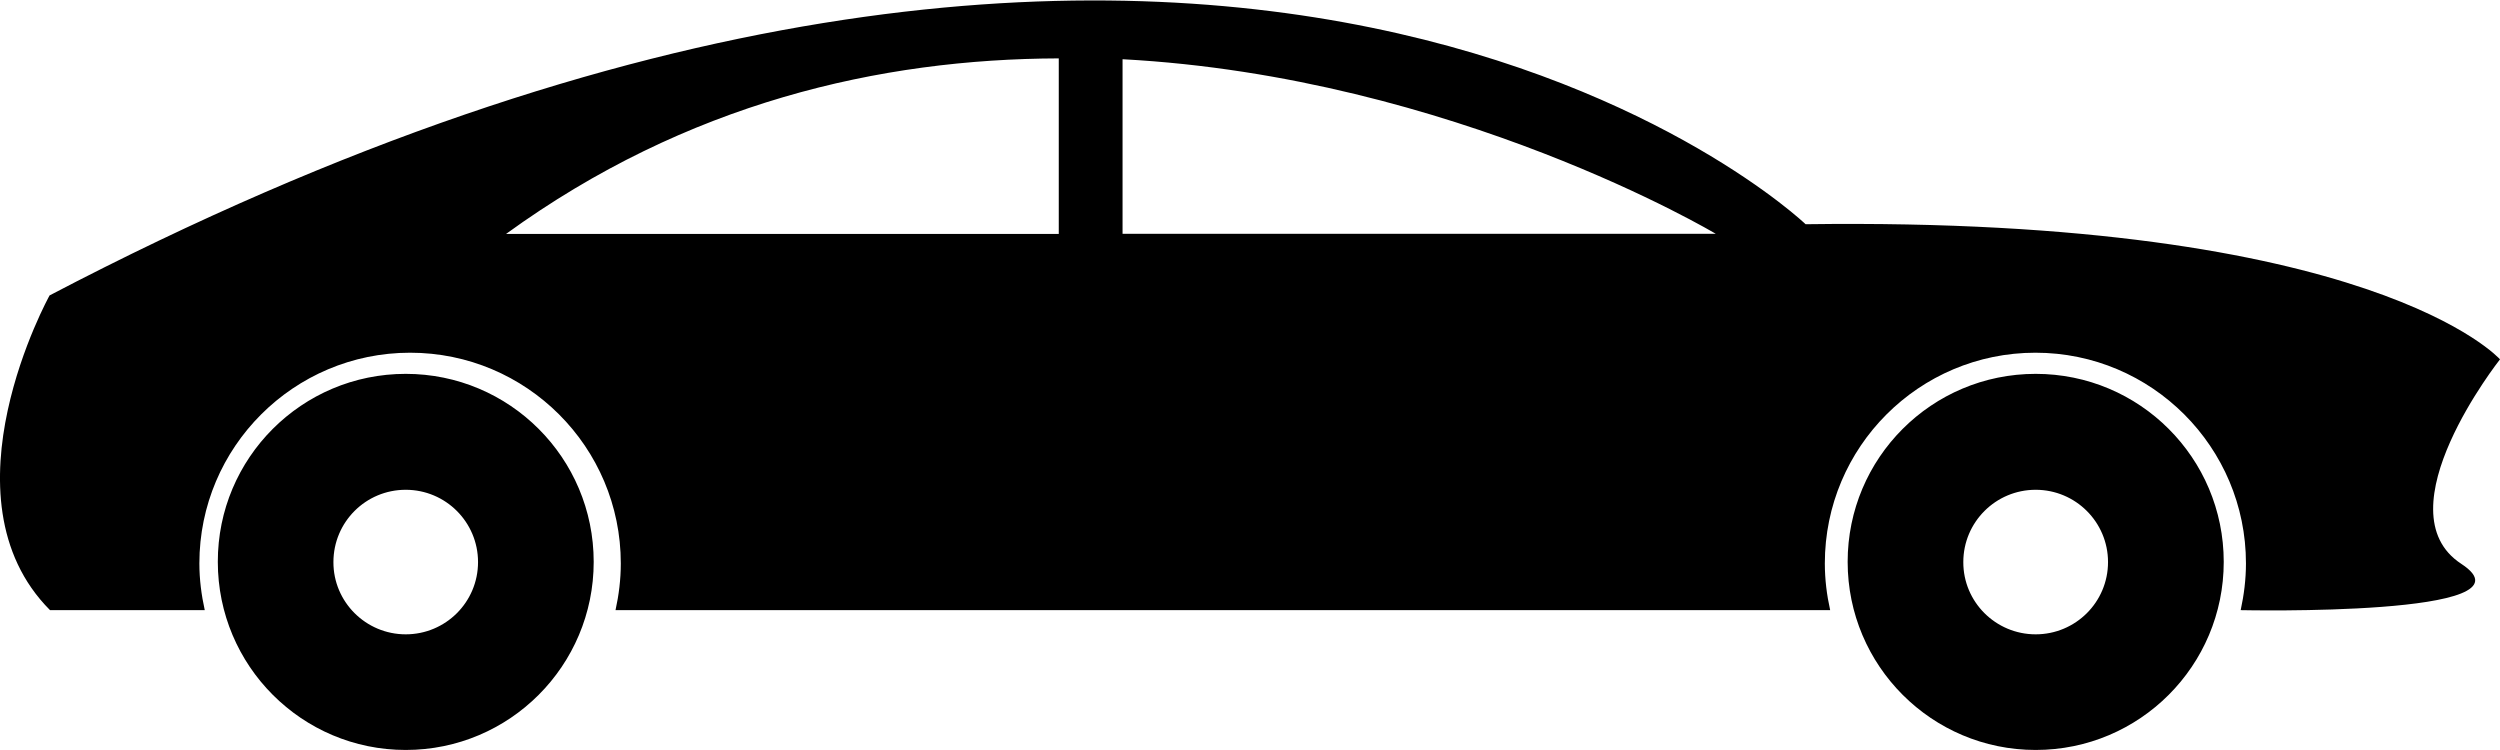 <svg width="553" height="166" viewBox="0 0 553 166" fill="none" xmlns="http://www.w3.org/2000/svg">
<g clip-path="url(#clip0_1_2)">
<path d="M10.967 65.347C272.658 -71.626 399.398 49.598 399.398 49.598C525.101 47.888 553 79.487 553 79.487C553 79.487 526.501 113.017 544.446 124.729C562.402 136.454 495.638 134.965 495.638 134.965C496.365 131.601 496.806 128.193 496.806 124.62C496.806 98.888 475.951 78.02 450.235 78.02C424.519 78.02 403.653 98.877 403.653 124.62C403.653 128.16 404.083 131.623 404.833 134.965H369.537H143.406H136.153C136.891 131.601 137.321 128.193 137.321 124.62C137.321 98.888 116.444 78.02 90.717 78.02C65.013 78.02 44.102 98.877 44.102 124.62C44.102 128.16 44.554 131.623 45.292 134.965C45.06 134.965 42.019 134.965 11.066 134.965C-13.779 110.028 10.967 65.347 10.967 65.347ZM248.276 51.715H379.524C379.524 51.715 321.467 17.017 248.309 13.101V51.715H248.276ZM234.2 51.748V12.914C194.783 13.035 151.981 22.686 111.936 51.748H234.2ZM450.29 82.697C473.284 82.697 491.89 101.293 491.89 124.288C491.89 147.262 473.284 165.891 450.29 165.891C427.319 165.891 408.701 147.262 408.701 124.288C408.691 101.303 427.308 82.697 450.29 82.697ZM450.29 140.314C459.119 140.314 466.295 133.189 466.295 124.332C466.295 115.487 459.119 108.34 450.29 108.34C441.472 108.34 434.285 115.476 434.285 124.332C434.252 133.123 441.428 140.314 450.29 140.314ZM89.747 82.697C112.718 82.697 131.325 101.293 131.325 124.288C131.325 147.262 112.718 165.891 89.747 165.891C66.775 165.891 48.18 147.262 48.18 124.288C48.148 101.303 66.775 82.697 89.747 82.697ZM89.747 140.314C98.576 140.314 105.741 133.189 105.741 124.332C105.741 115.487 98.576 108.34 89.747 108.34C80.907 108.34 73.753 115.476 73.753 124.332C73.72 133.123 80.907 140.314 89.747 140.314Z" fill="black"/>
</g>
<defs>
<clipPath id="clip0_1_2">
<rect width="553" height="166" fill="white" transform="matrix(-1 0 0 1 553 0)"/>
</clipPath>
</defs>
</svg>
